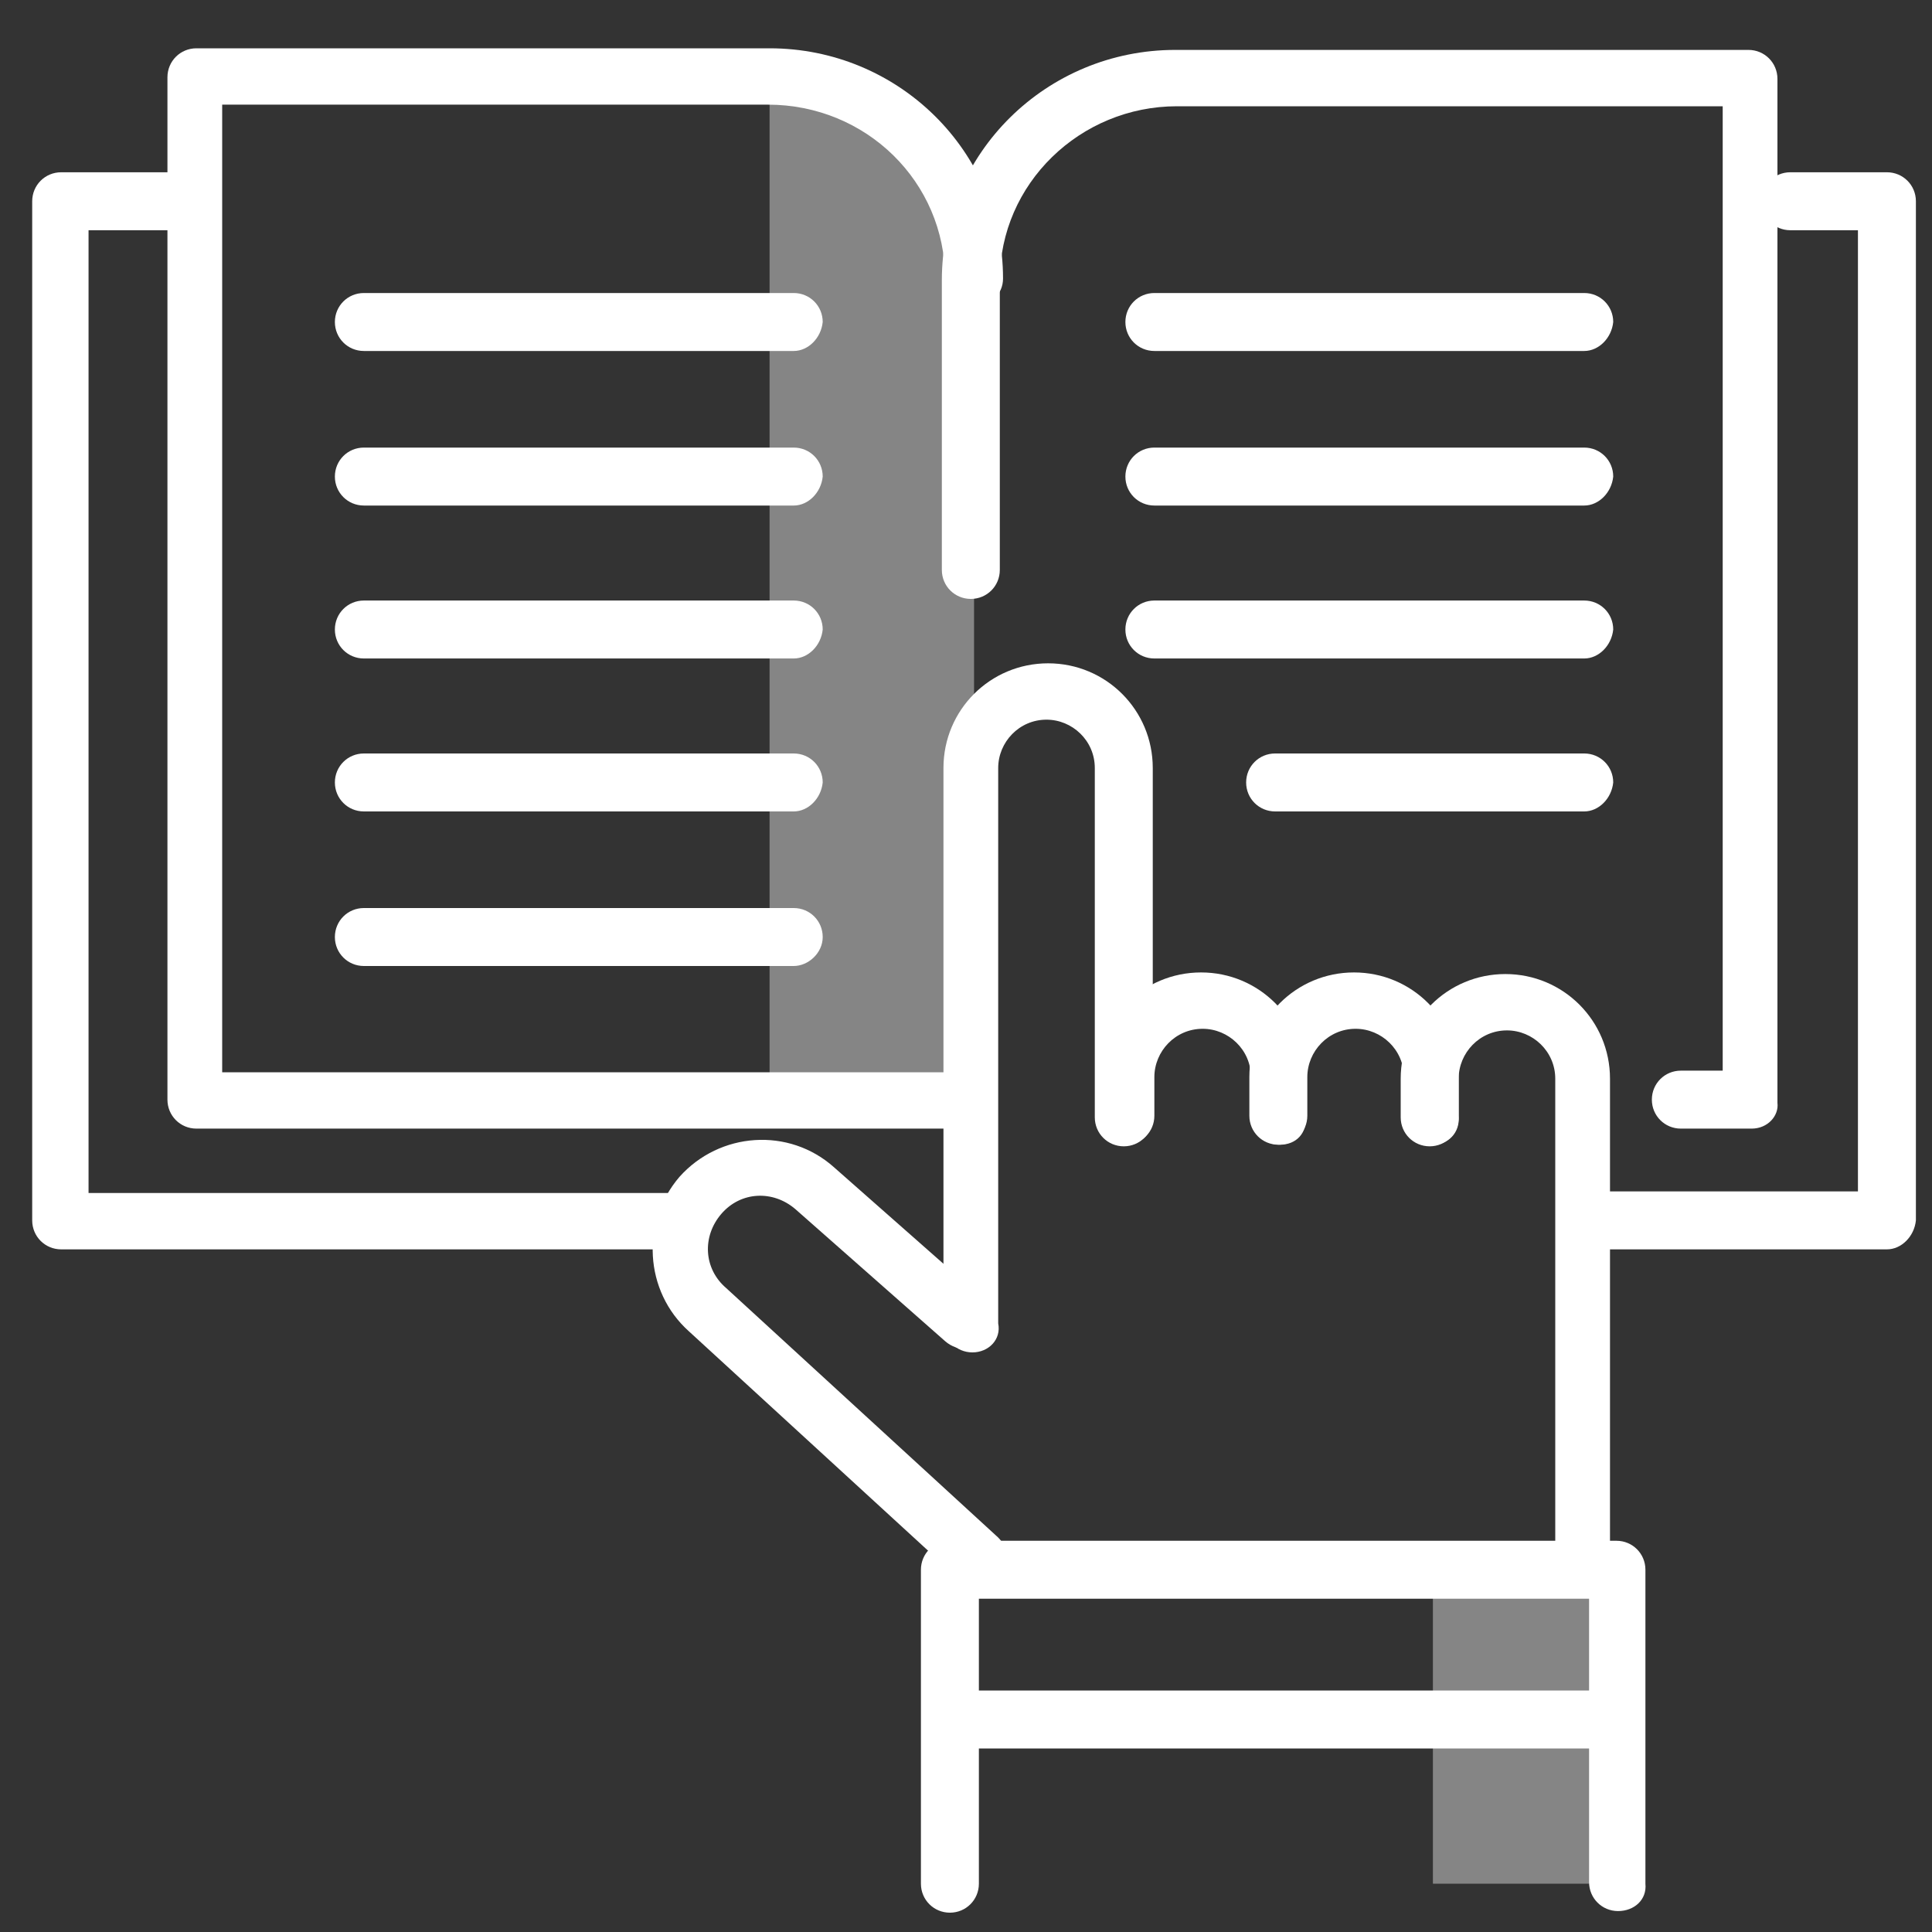 <svg width="120" height="120" viewBox="0 0 120 120" fill="none" xmlns="http://www.w3.org/2000/svg">
<rect x="0" y="0" width="120" height="120" fill="#333333" stroke="none"/>
<path d="M47.8 4.8V68.4H60.5V17.4C60.5 10.4 54.8 4.8 47.8 4.8Z" fill="white" fill-opacity="0.4"/>
<path d="M41.7 77.6H3.8C2.8 77.6 2 76.8 2 75.8V12.5C2 11.5 2.8 10.7 3.8 10.7H10.7C11.7 10.7 12.5 11.5 12.5 12.5C12.5 13.5 11.7 14.3 10.7 14.3H5.5V74.1H41.7C42.7 74.1 43.5 74.9 43.5 75.9C43.5 76.9 42.7 77.6 41.7 77.6Z" fill="white"/>
<path d="M117.2 77.6H98.7C97.7 77.6 96.9 76.8 96.9 75.8C96.9 74.8 97.7 74 98.7 74H115.4V14.3H111.2C110.2 14.3 109.4 13.5 109.4 12.5C109.4 11.5 110.2 10.7 111.2 10.7H117.2C118.2 10.7 119 11.5 119 12.5V75.8C118.9 76.8 118.1 77.6 117.2 77.6Z" fill="white"/>
<path d="M59.5 70.1H12.2C11.2 70.1 10.4 69.3 10.4 68.3V4.8C10.4 3.8 11.2 3 12.2 3H47.8C55.8 3 62.3 9.4 62.3 17.3C62.3 18.3 61.5 19 60.5 19C59.5 19 58.7 18.2 58.7 17.3C58.7 11.3 53.8 6.5 47.7 6.5H13.8V66.6H59.4C60.4 66.6 61.2 67.4 61.2 68.4C61.2 69.4 60.4 70.1 59.5 70.1Z" fill="white"/>
<path d="M108.8 70.1H104.4C103.4 70.1 102.6 69.3 102.6 68.3C102.6 67.3 103.4 66.5 104.4 66.5H107V6.6H73.1C67.1 6.6 62.1 11.4 62.1 17.4V35.4C62.1 36.4 61.3 37.2 60.3 37.2C59.3 37.2 58.5 36.4 58.5 35.4V17.4C58.5 9.5 65 3.1 73 3.1H108.6C109.6 3.1 110.4 3.9 110.4 4.9V68.5C110.5 69.3 109.8 70.1 108.8 70.1Z" fill="white"/>
<path d="M49.3 21.8H22.6C21.6 21.8 20.8 21 20.8 20C20.8 19 21.6 18.2 22.6 18.2H49.3C50.3 18.2 51.1 19 51.1 20C51 21 50.2 21.8 49.3 21.8Z" fill="white"/>
<path d="M49.3 31.4H22.6C21.6 31.4 20.8 30.6 20.8 29.6C20.8 28.6 21.6 27.8 22.6 27.8H49.3C50.3 27.8 51.1 28.6 51.1 29.6C51 30.6 50.2 31.4 49.3 31.4Z" fill="white"/>
<path d="M49.3 40.9H22.6C21.6 40.9 20.8 40.1 20.8 39.1C20.8 38.1 21.6 37.3 22.6 37.3H49.3C50.3 37.3 51.1 38.1 51.1 39.1C51 40.1 50.2 40.9 49.3 40.9Z" fill="white"/>
<path d="M49.3 50.4H22.6C21.6 50.4 20.8 49.6 20.8 48.6C20.8 47.6 21.6 46.8 22.6 46.8H49.3C50.3 46.8 51.1 47.6 51.1 48.6C51 49.6 50.2 50.4 49.3 50.4Z" fill="white"/>
<path d="M49.3 60H22.6C21.6 60 20.8 59.2 20.8 58.2C20.8 57.2 21.6 56.4 22.6 56.4H49.3C50.3 56.4 51.1 57.2 51.1 58.2C51.1 59.2 50.2 60 49.3 60Z" fill="white"/>
<path d="M98.4 21.8H71.7C70.7 21.8 69.9 21 69.9 20C69.9 19 70.7 18.2 71.7 18.2H98.4C99.4 18.2 100.2 19 100.2 20C100.1 21 99.3 21.8 98.4 21.8Z" fill="white"/>
<path d="M98.4 31.4H71.7C70.7 31.4 69.9 30.6 69.9 29.6C69.9 28.6 70.7 27.8 71.7 27.8H98.4C99.4 27.8 100.2 28.6 100.2 29.6C100.1 30.6 99.3 31.4 98.4 31.4Z" fill="white"/>
<path d="M98.4 40.9H71.7C70.7 40.9 69.9 40.1 69.9 39.1C69.9 38.1 70.7 37.3 71.7 37.3H98.4C99.4 37.3 100.2 38.1 100.2 39.1C100.1 40.1 99.3 40.9 98.4 40.9Z" fill="white"/>
<path d="M98.4 50.4H79.2C78.2 50.4 77.4 49.6 77.4 48.6C77.4 47.6 78.2 46.8 79.2 46.8H98.4C99.4 46.8 100.2 47.6 100.2 48.6C100.1 49.6 99.3 50.4 98.4 50.4Z" fill="white"/>
<path d="M100.6 97.5H89V117H100.6V97.5Z" fill="white" fill-opacity="0.4"/>
<path d="M60.4 84C59.4 84 58.6 83.2 58.6 82.2V47.7C58.6 44.1 61.5 41.2 65.1 41.2C68.7 41.2 71.6 44.1 71.6 47.7V69.4C71.6 70.4 70.8 71.2 69.8 71.2C68.8 71.2 68 70.4 68 69.4V47.7C68 46 66.6 44.7 65 44.7C63.3 44.7 62 46.1 62 47.7V82.2C62.2 83.2 61.4 84 60.4 84Z" fill="white"/>
<path d="M79.5 71.1C78.5 71.1 77.7 70.3 77.7 69.3V66.9C77.7 65.2 76.3 63.9 74.7 63.9C73 63.9 71.7 65.3 71.7 66.9V69.3C71.7 70.3 70.9 71.1 69.9 71.1C68.9 71.1 68.1 70.3 68.1 69.3V66.9C68.1 63.3 71 60.4 74.6 60.4C78.2 60.4 81.1 63.3 81.1 66.9V69.3C81.2 70.4 80.5 71.1 79.5 71.1Z" fill="white"/>
<path d="M89 71.1C88 71.1 87.2 70.3 87.2 69.3V66.9C87.2 65.2 85.8 63.9 84.2 63.9C82.5 63.9 81.2 65.3 81.2 66.9V69.3C81.2 70.3 80.4 71.1 79.4 71.1C78.4 71.1 77.6 70.3 77.6 69.3V66.9C77.6 63.3 80.5 60.4 84.1 60.4C87.7 60.4 90.6 63.3 90.6 66.9V69.3C90.7 70.4 89.9 71.1 89 71.1Z" fill="white"/>
<path d="M98.4 98.7C97.4 98.7 96.6 97.9 96.6 96.9V67C96.6 65.3 95.2 64 93.6 64C91.9 64 90.6 65.4 90.6 67V69.4C90.6 70.4 89.8 71.2 88.8 71.2C87.8 71.2 87 70.4 87 69.4V67C87 63.4 89.9 60.5 93.5 60.5C97.1 60.5 100 63.4 100 67V96.9C100.2 97.9 99.4 98.7 98.4 98.7Z" fill="white"/>
<path d="M60.9 98.7C60.5 98.7 60.1 98.5 59.7 98.2L42.8 82.7C40 80.2 39.8 75.9 42.2 73.1C44.7 70.3 49 70 51.8 72.5L61.1 80.7C61.8 81.3 61.9 82.4 61.2 83.2C60.6 83.9 59.5 84 58.7 83.3L49.4 75.1C48 73.9 46 74 44.8 75.4C43.6 76.8 43.7 78.8 45.1 80L62 95.5C62.7 96.2 62.8 97.3 62.1 98C61.8 98.5 61.4 98.7 60.9 98.7Z" fill="white"/>
<path d="M100.5 118.7C99.5 118.7 98.7 117.9 98.7 116.9V99.3H60.8V117C60.8 118 60 118.8 59 118.8C58 118.8 57.2 118 57.2 117V97.5C57.2 96.5 58 95.7 59 95.7H100.4C101.4 95.7 102.2 96.5 102.2 97.5V117C102.3 118 101.5 118.7 100.5 118.7Z" fill="white"/>
<path d="M99.3 108.6H60.1C59.1 108.6 58.3 107.8 58.3 106.8C58.3 105.8 59.1 105 60.1 105H99.3C100.3 105 101.1 105.8 101.1 106.8C101.1 107.8 100.3 108.6 99.3 108.6Z" fill="white"/>
</svg>
